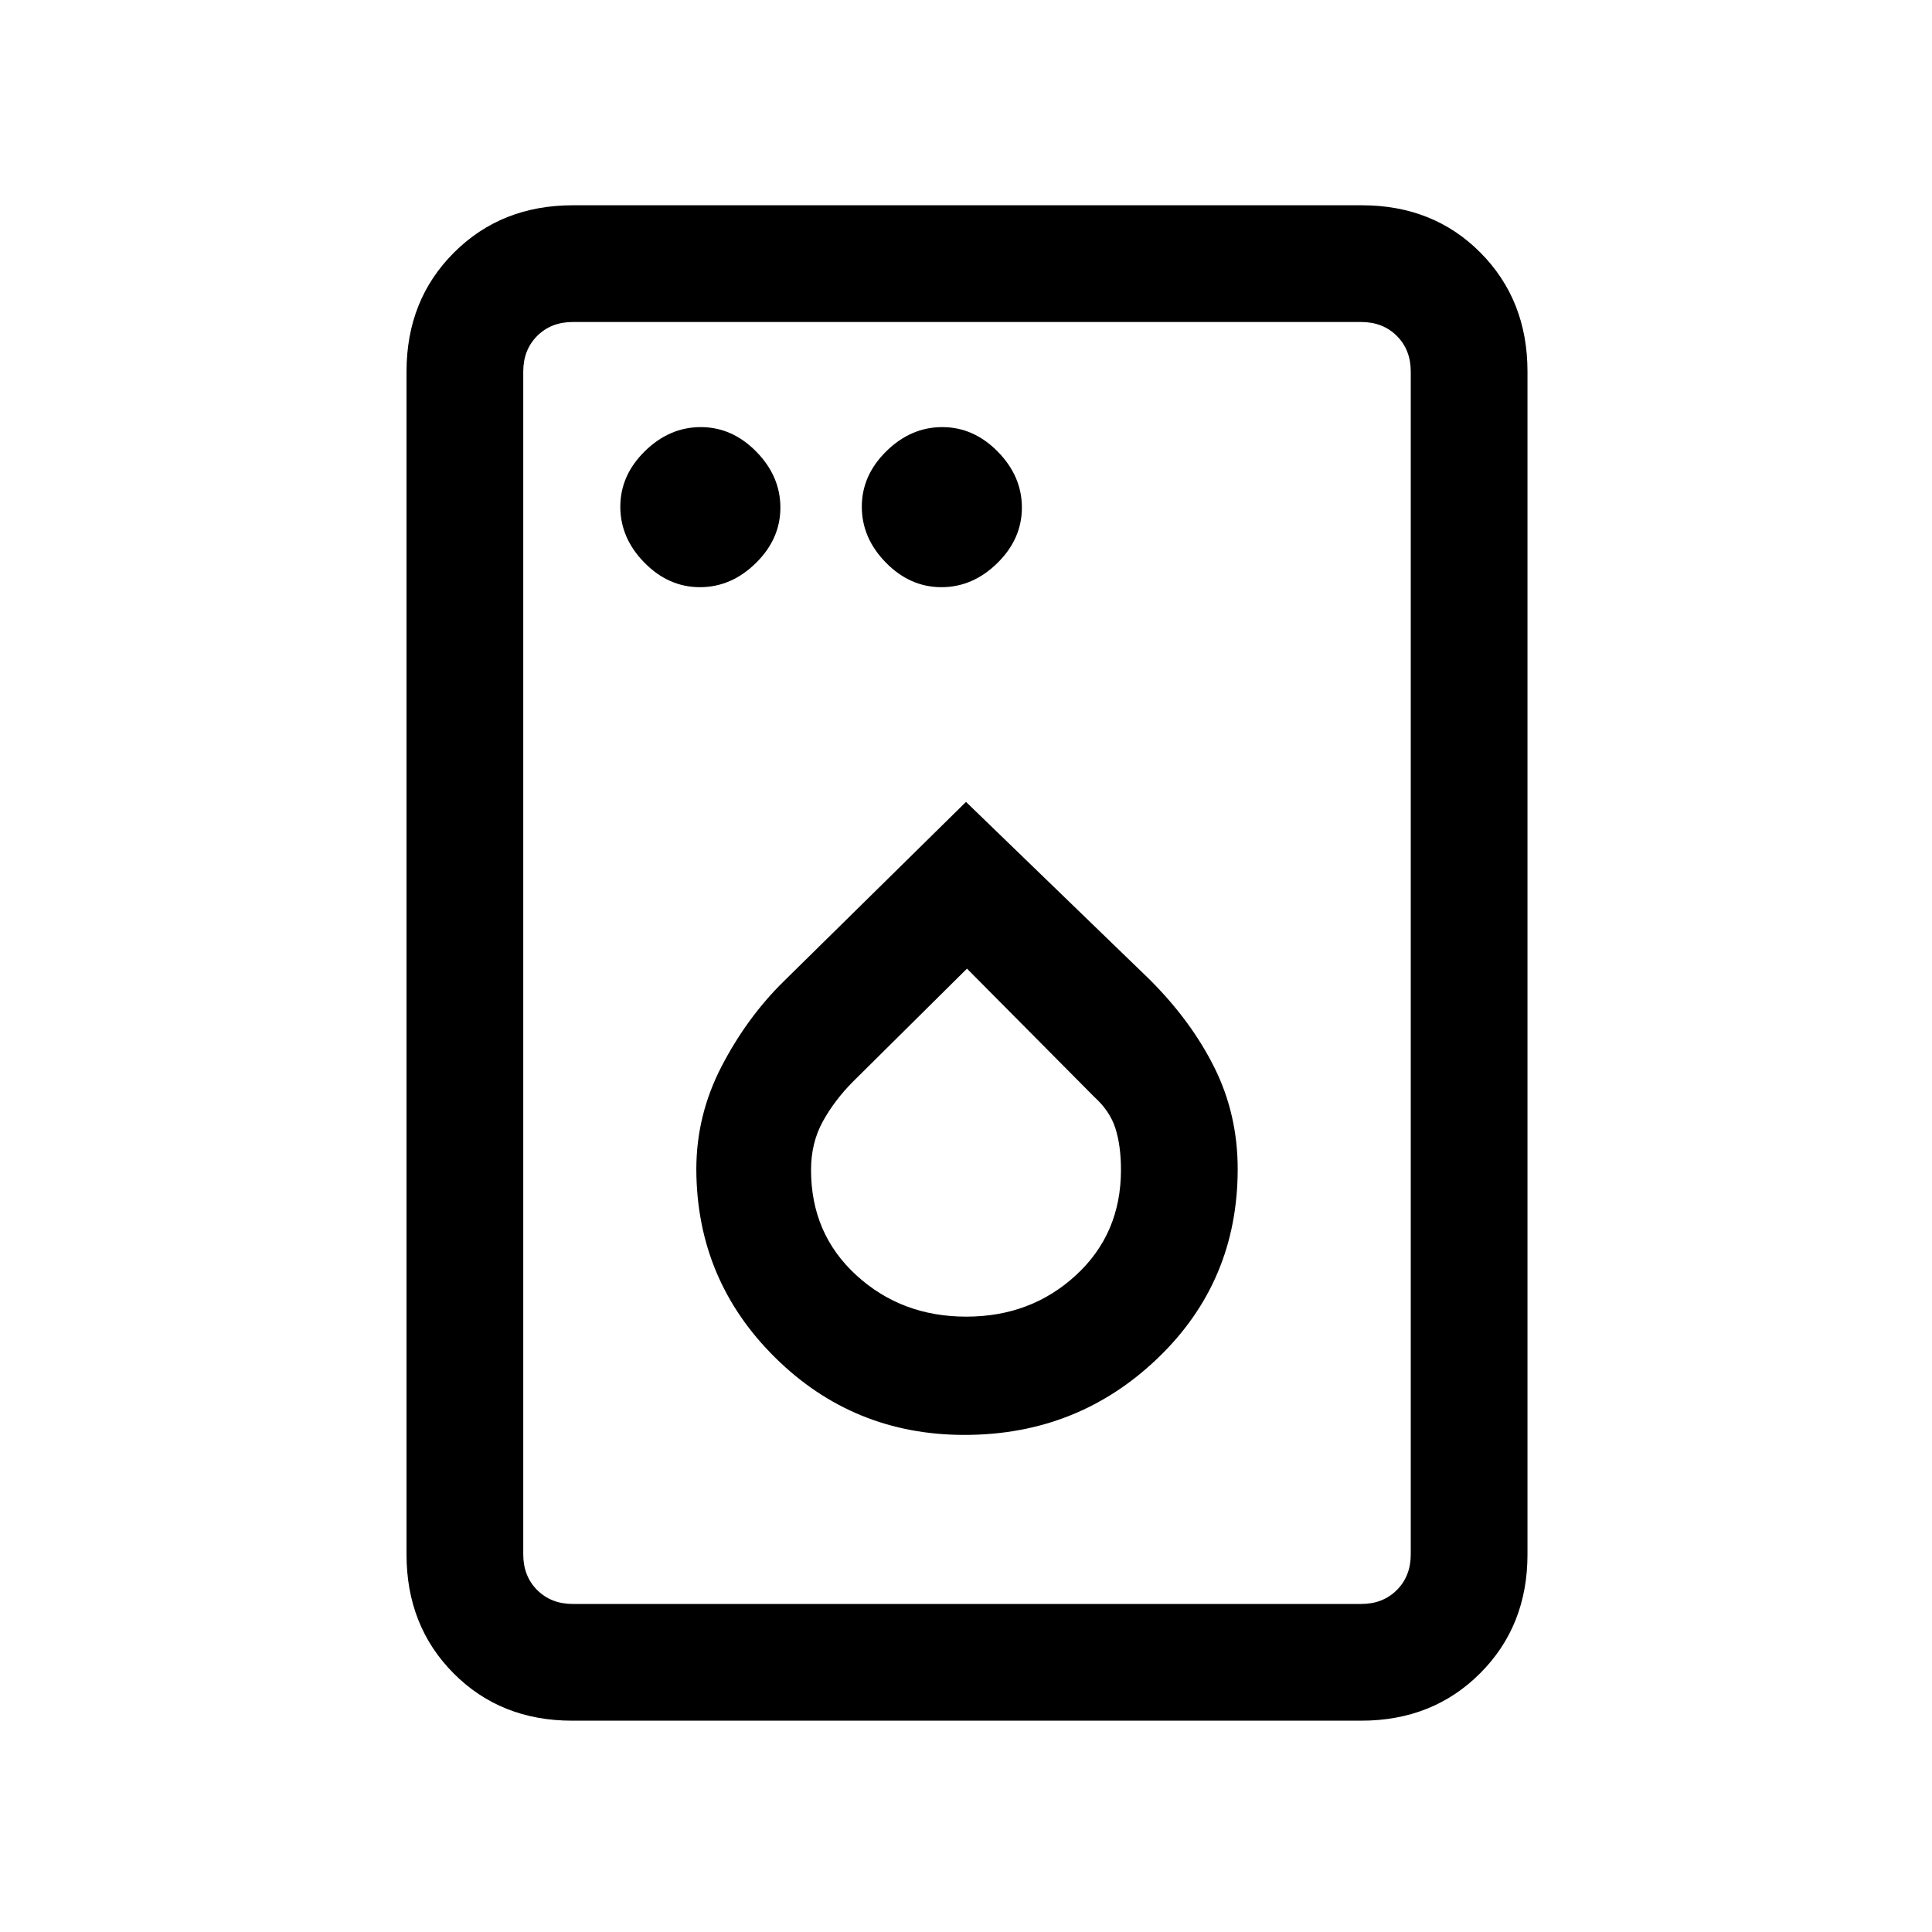 <svg xmlns="http://www.w3.org/2000/svg" height="20" viewBox="0 -960 960 960" width="20"><path d="M347.79-668.23q15.59 0 27.79-11.98 12.19-11.98 12.19-27.58 0-15.59-11.98-27.79-11.98-12.19-27.58-12.19-15.59 0-27.79 11.98-12.19 11.98-12.19 27.58 0 15.59 11.98 27.79 11.98 12.19 27.58 12.19Zm120 0q15.59 0 27.79-11.98 12.19-11.98 12.19-27.58 0-15.59-11.98-27.79-11.98-12.19-27.58-12.19-15.59 0-27.79 11.98-12.19 11.98-12.19 27.58 0 15.59 11.98 27.79 11.98 12.19 27.58 12.19ZM479.25-247q56.29 0 96.02-38.12Q615-323.23 615-379.13q0-27.02-11.46-50.18-11.46-23.15-32.16-43.84L480-561.54l-90.67 89.27q-18.21 17.93-30.77 42.13Q346-405.94 346-378.96q.17 54.94 39.08 93.45Q424-247 479.25-247Zm.87-58.77q-32.16 0-54.64-20.59Q403-346.96 403-378.67q0-13.48 5.88-24.13 5.89-10.66 15.2-19.97l56.41-55.92 63.28 63.77q7.81 7.07 10.52 15.73 2.71 8.65 2.71 20.52 0 31.71-22.36 52.31-22.36 20.59-54.52 20.59ZM284.33-105q-35.56 0-58.95-23.53Q202-152.07 202-187.62v-587.76q0-35.55 23.55-59.09Q249.09-858 284.66-858h392.01q35.56 0 58.95 23.53Q759-810.93 759-775.38v587.76q0 35.55-23.55 59.09Q711.91-105 676.34-105H284.33Zm.29-58h391.76q10.77 0 17.7-6.92 6.92-6.93 6.92-17.7v-587.76q0-10.77-6.92-17.7-6.93-6.92-17.7-6.92H284.62q-10.77 0-17.7 6.92-6.92 6.93-6.92 17.7v587.76q0 10.77 6.92 17.7 6.93 6.92 17.7 6.92ZM260-163v-637 637Z"/></svg>